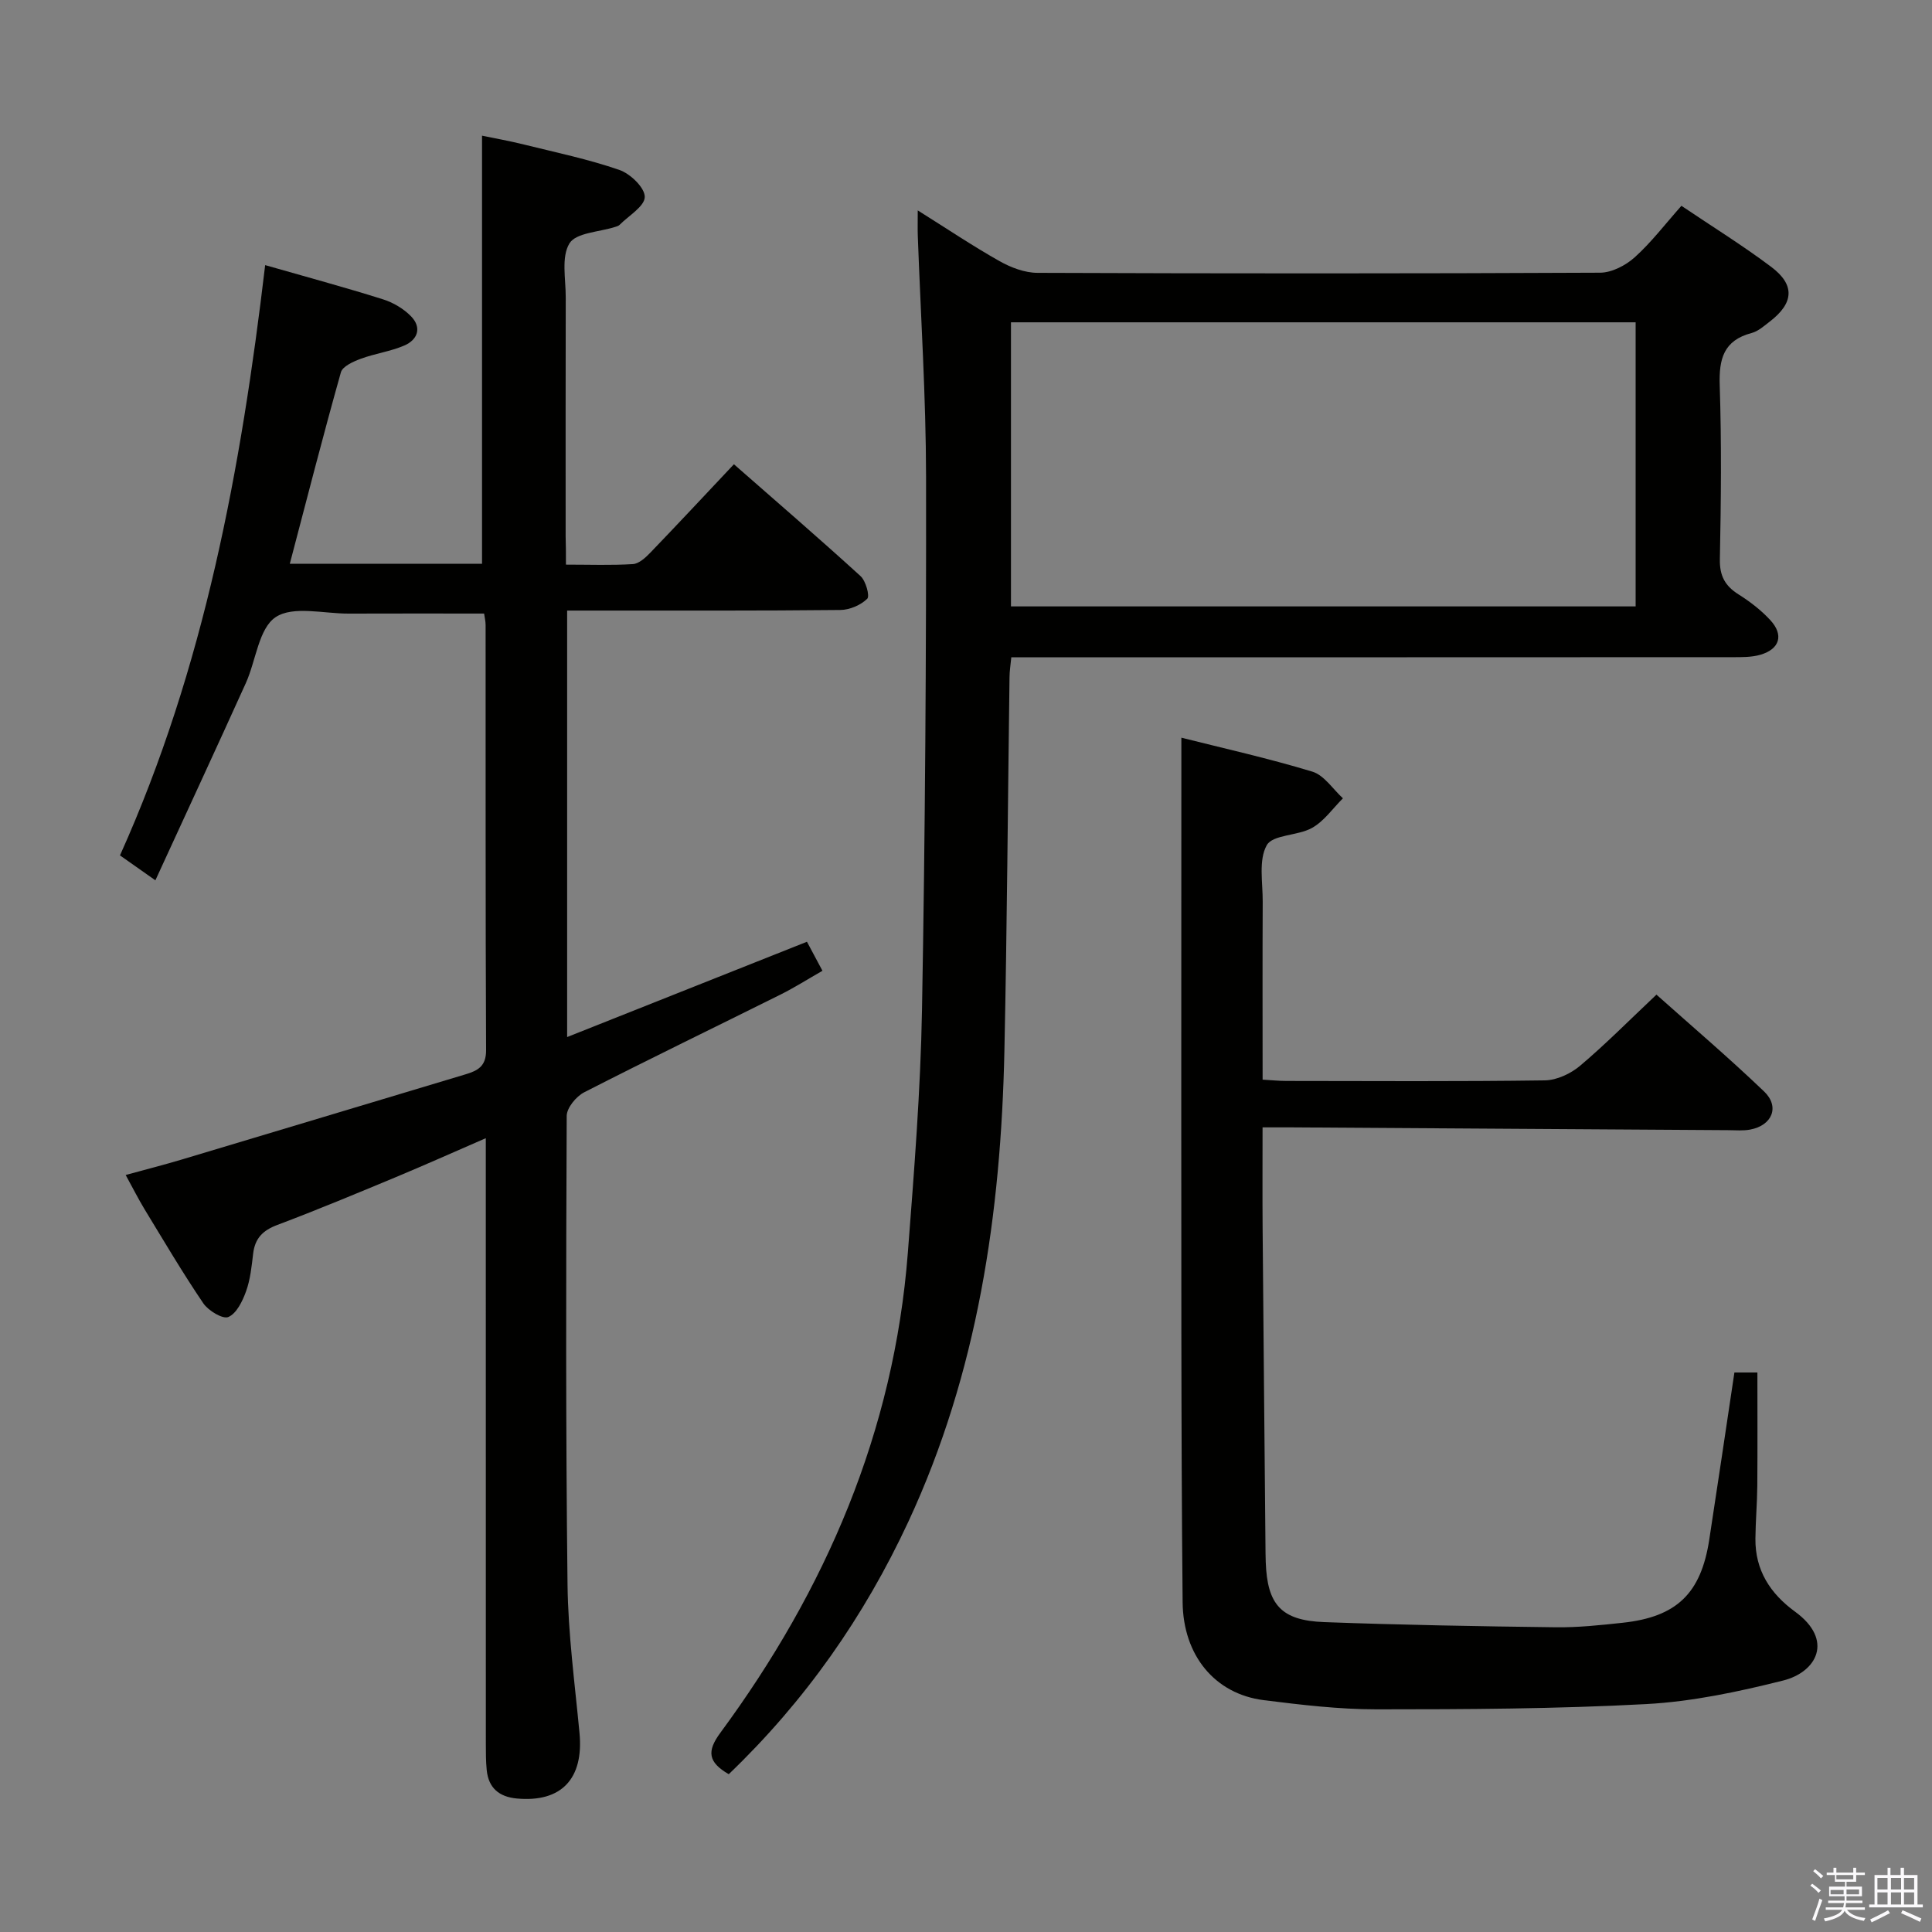 <svg enable-background="new 0 0 400 400" viewBox="0 0 400 400" xmlns="http://www.w3.org/2000/svg"><rect x="0" y="0" width="400" height="400" fill="#808080" stroke="none"/><path d="m374.8 390.4.4-.4c.7.5 1.3 1 1.8 1.4l-.5.5c-.5-.6-1.1-1.1-1.7-1.5zm1 7.3-.6-.3c.5-1.4 1.1-2.8 1.5-4.3.2.1.4.2.6.3-.5 1.3-1 2.8-1.5 4.3zm-.4-10.3.4-.4c.4.3 1 .8 1.7 1.4l-.5.5c-.4-.5-1-1-1.6-1.5zm2.5.3h1.7v-1h.6v1h3.5v-1h.6v1h1.8v.5h-1.8v1.4h-2v1h3.2v2h-3.2v.9h3.3v.5h-3.4c0 .3-.1.6-.1.9h4v.5h-3.7c.7.9 1.9 1.5 3.8 1.7-.1.2-.2.4-.3.6-2.1-.4-3.5-1.1-4-2.1-.4 1-1.8 1.7-4 2.2-.1-.2-.2-.4-.3-.6 2.1-.4 3.4-1 3.8-1.8h-3.4v-.5h3.6c.1-.3.1-.6.2-.9h-3.3v-.5h3.4c0-.3 0-.6 0-.9h-3.2v-2h3.3v-1h-2.1v-1.4h-1.7v-.5zm1.1 3.5v1h2.7c0-.3 0-.4 0-.4 0-.2 0-.2 0-.2 0-.1 0-.2 0-.3h-2.7zm1.2-3v.9h3.5v-.9zm4.7 3h-2.6v.6.4h2.6z" fill="#fbfafc"/><path d="m393.6 386.7h.6v1.5h2.8v6.1h1.1v.6h-11.1v-.6h1.1v-6.1h2.7v-1.5h.6v1.5h2.1v-1.5zm-2.7 8.8.4.6c-1.2.6-2.5 1.3-3.8 1.9-.1-.2-.2-.4-.3-.6 1.2-.6 2.5-1.2 3.7-1.9zm-2.2-6.7v2.4h2.1v-2.4zm0 3v2.5h2.1v-2.5zm2.8-3v2.4h2.1v-2.4zm0 3v2.5h2.1v-2.5zm6 6.1c-1.4-.7-2.7-1.3-3.9-1.8l.3-.6c1.5.6 2.7 1.2 3.9 1.7zm-1.2-9.1h-2.1v2.4h2.1zm-2.1 3v2.5h2.1v-2.5z" fill="#fbfafc"/><g fill="#010100"><path d="m117.17 116.9c4.98 0 9.44.17 13.87-.11 1.24-.08 2.59-1.32 3.57-2.33 5.65-5.87 11.21-11.83 17.34-18.34 8.89 7.79 17.66 15.36 26.21 23.15 1.1 1 1.96 4.14 1.39 4.7-1.36 1.32-3.64 2.3-5.56 2.32-16.83.18-33.66.11-50.49.12-1.95 0-3.9 0-6.08 0v88.3c16.76-6.66 33.01-13.12 49.65-19.73 1.02 1.9 2 3.74 3.21 6.01-3.02 1.72-5.8 3.49-8.73 4.95-13.53 6.74-27.15 13.32-40.6 20.21-1.66.85-3.61 3.22-3.62 4.89-.14 32.32-.21 64.65.17 96.97.12 10.27 1.51 20.54 2.48 30.79.9 9.48-3.76 14.42-12.99 13.56-3.65-.34-5.85-2.18-6.22-5.88-.18-1.82-.18-3.66-.18-5.49-.01-39.49-.01-78.99-.01-118.48 0-1.97 0-3.94 0-6.86-6.7 2.91-12.67 5.58-18.71 8.1-8.12 3.38-16.25 6.77-24.48 9.87-3 1.13-4.61 2.78-4.98 5.94-.31 2.63-.58 5.34-1.47 7.8-.73 2.03-1.96 4.58-3.66 5.31-1.16.5-4.14-1.3-5.19-2.84-4.29-6.32-8.17-12.92-12.15-19.45-1.29-2.13-2.41-4.36-3.92-7.11 4.01-1.1 7.89-2.09 11.71-3.23 19.56-5.85 39.09-11.75 58.65-17.61 2.57-.77 4.28-1.68 4.26-5.02-.14-29.33-.08-58.66-.1-87.99 0-.8-.2-1.59-.31-2.39-9.51 0-18.78-.03-28.04.01-5.16.02-11.52-1.67-15.13.74-3.51 2.35-4.06 8.99-6.16 13.64-6.08 13.44-12.29 26.82-18.73 40.84-3.05-2.15-5.05-3.56-7.33-5.16 17.48-38.85 25.07-80.02 30.06-122.21 8.45 2.42 16.44 4.58 24.33 7.06 2.14.67 4.34 1.95 5.89 3.56 2.25 2.32 1.36 4.84-1.42 6.03-2.87 1.23-6.07 1.65-9 2.74-1.55.57-3.77 1.56-4.12 2.8-3.68 13.06-7.05 26.22-10.58 39.65h39.8c0-29.51 0-58.74 0-88.64 2.54.53 5.67 1.08 8.75 1.85 6.6 1.63 13.28 3.03 19.68 5.24 2.27.78 5.28 3.68 5.26 5.59-.01 1.95-3.33 3.88-5.22 5.79-.22.22-.58.32-.9.42-3.28 1.06-8.1 1.18-9.47 3.41-1.73 2.83-.76 7.37-.77 11.17-.04 16.5-.02 32.99-.02 49.49.06 1.73.06 3.52.06 5.85z"/><path d="m150.88 367.33c-4.29-2.49-4.57-4.74-1.75-8.56 21.84-29.63 35.97-62.37 38.83-99.41 1.29-16.74 2.63-33.5 2.93-50.27.66-36.8.89-73.6.84-110.4-.02-16.62-1.11-33.24-1.71-49.87-.05-1.46-.01-2.93-.01-5.26 6.03 3.78 11.37 7.37 16.96 10.52 2.34 1.32 5.2 2.4 7.83 2.41 38.82.15 77.65.16 116.47-.03 2.43-.01 5.3-1.5 7.17-3.18 3.43-3.08 6.27-6.83 9.68-10.67 6.33 4.27 12.67 8.19 18.6 12.65 4.97 3.74 4.67 7.49-.31 11.32-1.18.91-2.4 2.01-3.77 2.37-5.79 1.53-6.77 5.37-6.59 10.83.39 11.98.27 23.99.03 35.99-.07 3.45 1.07 5.54 3.89 7.31 2.37 1.49 4.67 3.27 6.56 5.32 2.82 3.06 1.96 5.97-2.03 7.15-1.86.55-3.94.51-5.92.51-47.66.03-95.31.02-142.97.02-1.98 0-3.95 0-6.23 0-.15 1.57-.36 2.84-.37 4.11-.35 25.8-.51 51.61-1.06 77.41-.72 33.66-5.52 66.54-19.88 97.44-9.13 19.63-21.33 37.09-37.19 52.29zm58.43-300.6v58.82h129.33c0-19.68 0-39.09 0-58.82-43.08 0-86 0-129.33 0z"/><path d="m244.59 152.73c8.58 2.16 17.95 4.25 27.12 7.03 2.44.74 4.24 3.62 6.33 5.52-2.1 2.09-3.89 4.72-6.38 6.12-2.95 1.67-8.14 1.37-9.39 3.59-1.73 3.08-.82 7.72-.84 11.69-.06 12.13-.02 24.26-.02 36.85 1.76.1 3.37.27 4.97.27 17.83.02 35.66.13 53.48-.12 2.47-.04 5.36-1.4 7.3-3.04 5.32-4.5 10.23-9.47 15.79-14.71 7.08 6.32 14.89 12.97 22.29 20.05 3.3 3.16 1.66 7.05-2.9 7.89-1.45.27-2.99.13-4.49.12-30.14-.19-60.28-.39-90.42-.58-1.95-.01-3.9 0-6.03 0 0 7.35-.04 13.98.01 20.61.18 21.98.39 43.95.59 65.93.01 1.17.02 2.33.06 3.5.32 8.79 3.2 12.06 12.11 12.39 15.96.59 31.94.87 47.91 1.07 4.64.06 9.3-.44 13.92-.94 11.15-1.21 16.17-6.07 17.88-17.18 1.76-11.46 3.46-22.94 5.21-34.63h4.76c0 7.91.04 15.68-.02 23.45-.03 3.65-.36 7.3-.39 10.95-.07 6.53 3.06 11.37 8.21 15.12 8.1 5.9 4.46 12.51-2.45 14.25-9.27 2.33-18.81 4.36-28.32 4.88-18.6 1-37.26 1.09-55.9 1.09-7.78 0-15.59-.93-23.33-1.9-10.14-1.28-16.69-9.27-16.8-20.27-.18-18.49-.24-36.98-.26-55.47-.04-30.32-.01-60.65-.01-90.97.01-10.61.01-21.22.01-32.56z"/></g></svg>
